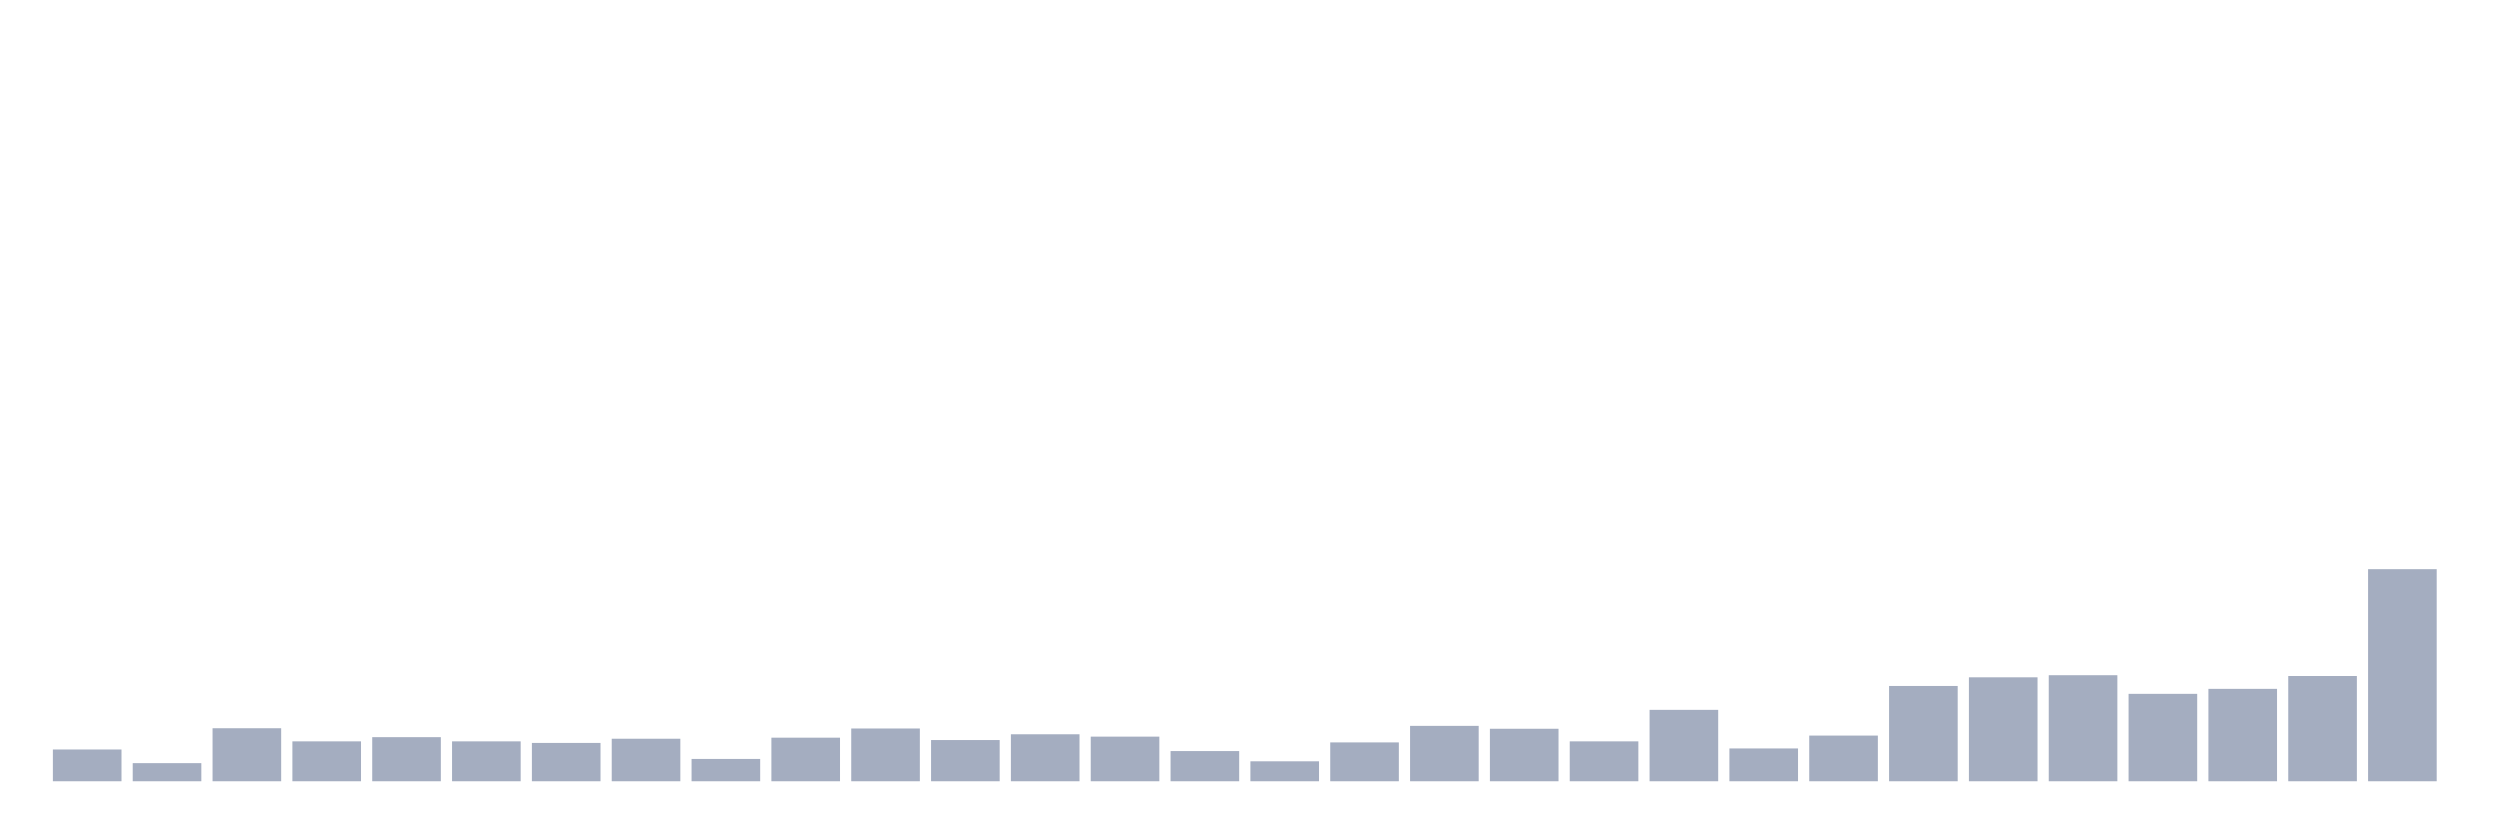 <svg xmlns="http://www.w3.org/2000/svg" viewBox="0 0 480 160"><g transform="translate(10,10)"><rect class="bar" x="0.153" width="13.175" y="133.902" height="6.098" fill="rgb(164,173,192)"></rect><rect class="bar" x="15.482" width="13.175" y="136.523" height="3.477" fill="rgb(164,173,192)"></rect><rect class="bar" x="30.81" width="13.175" y="129.82" height="10.18" fill="rgb(164,173,192)"></rect><rect class="bar" x="46.138" width="13.175" y="132.34" height="7.66" fill="rgb(164,173,192)"></rect><rect class="bar" x="61.466" width="13.175" y="131.533" height="8.467" fill="rgb(164,173,192)"></rect><rect class="bar" x="76.794" width="13.175" y="132.34" height="7.66" fill="rgb(164,173,192)"></rect><rect class="bar" x="92.123" width="13.175" y="132.642" height="7.358" fill="rgb(164,173,192)"></rect><rect class="bar" x="107.451" width="13.175" y="131.836" height="8.164" fill="rgb(164,173,192)"></rect><rect class="bar" x="122.779" width="13.175" y="135.716" height="4.284" fill="rgb(164,173,192)"></rect><rect class="bar" x="138.107" width="13.175" y="131.634" height="8.366" fill="rgb(164,173,192)"></rect><rect class="bar" x="153.436" width="13.175" y="129.87" height="10.13" fill="rgb(164,173,192)"></rect><rect class="bar" x="168.764" width="13.175" y="132.088" height="7.912" fill="rgb(164,173,192)"></rect><rect class="bar" x="184.092" width="13.175" y="130.979" height="9.021" fill="rgb(164,173,192)"></rect><rect class="bar" x="199.42" width="13.175" y="131.433" height="8.567" fill="rgb(164,173,192)"></rect><rect class="bar" x="214.748" width="13.175" y="134.204" height="5.796" fill="rgb(164,173,192)"></rect><rect class="bar" x="230.077" width="13.175" y="136.17" height="3.83" fill="rgb(164,173,192)"></rect><rect class="bar" x="245.405" width="13.175" y="132.541" height="7.459" fill="rgb(164,173,192)"></rect><rect class="bar" x="260.733" width="13.175" y="129.366" height="10.634" fill="rgb(164,173,192)"></rect><rect class="bar" x="276.061" width="13.175" y="129.921" height="10.079" fill="rgb(164,173,192)"></rect><rect class="bar" x="291.39" width="13.175" y="132.34" height="7.66" fill="rgb(164,173,192)"></rect><rect class="bar" x="306.718" width="13.175" y="126.292" height="13.708" fill="rgb(164,173,192)"></rect><rect class="bar" x="322.046" width="13.175" y="133.701" height="6.299" fill="rgb(164,173,192)"></rect><rect class="bar" x="337.374" width="13.175" y="131.231" height="8.769" fill="rgb(164,173,192)"></rect><rect class="bar" x="352.702" width="13.175" y="121.706" height="18.294" fill="rgb(164,173,192)"></rect><rect class="bar" x="368.031" width="13.175" y="120.043" height="19.957" fill="rgb(164,173,192)"></rect><rect class="bar" x="383.359" width="13.175" y="119.64" height="20.36" fill="rgb(164,173,192)"></rect><rect class="bar" x="398.687" width="13.175" y="123.218" height="16.782" fill="rgb(164,173,192)"></rect><rect class="bar" x="414.015" width="13.175" y="122.261" height="17.739" fill="rgb(164,173,192)"></rect><rect class="bar" x="429.344" width="13.175" y="119.791" height="20.209" fill="rgb(164,173,192)"></rect><rect class="bar" x="444.672" width="13.175" y="99.28" height="40.72" fill="rgb(164,173,192)"></rect></g></svg>